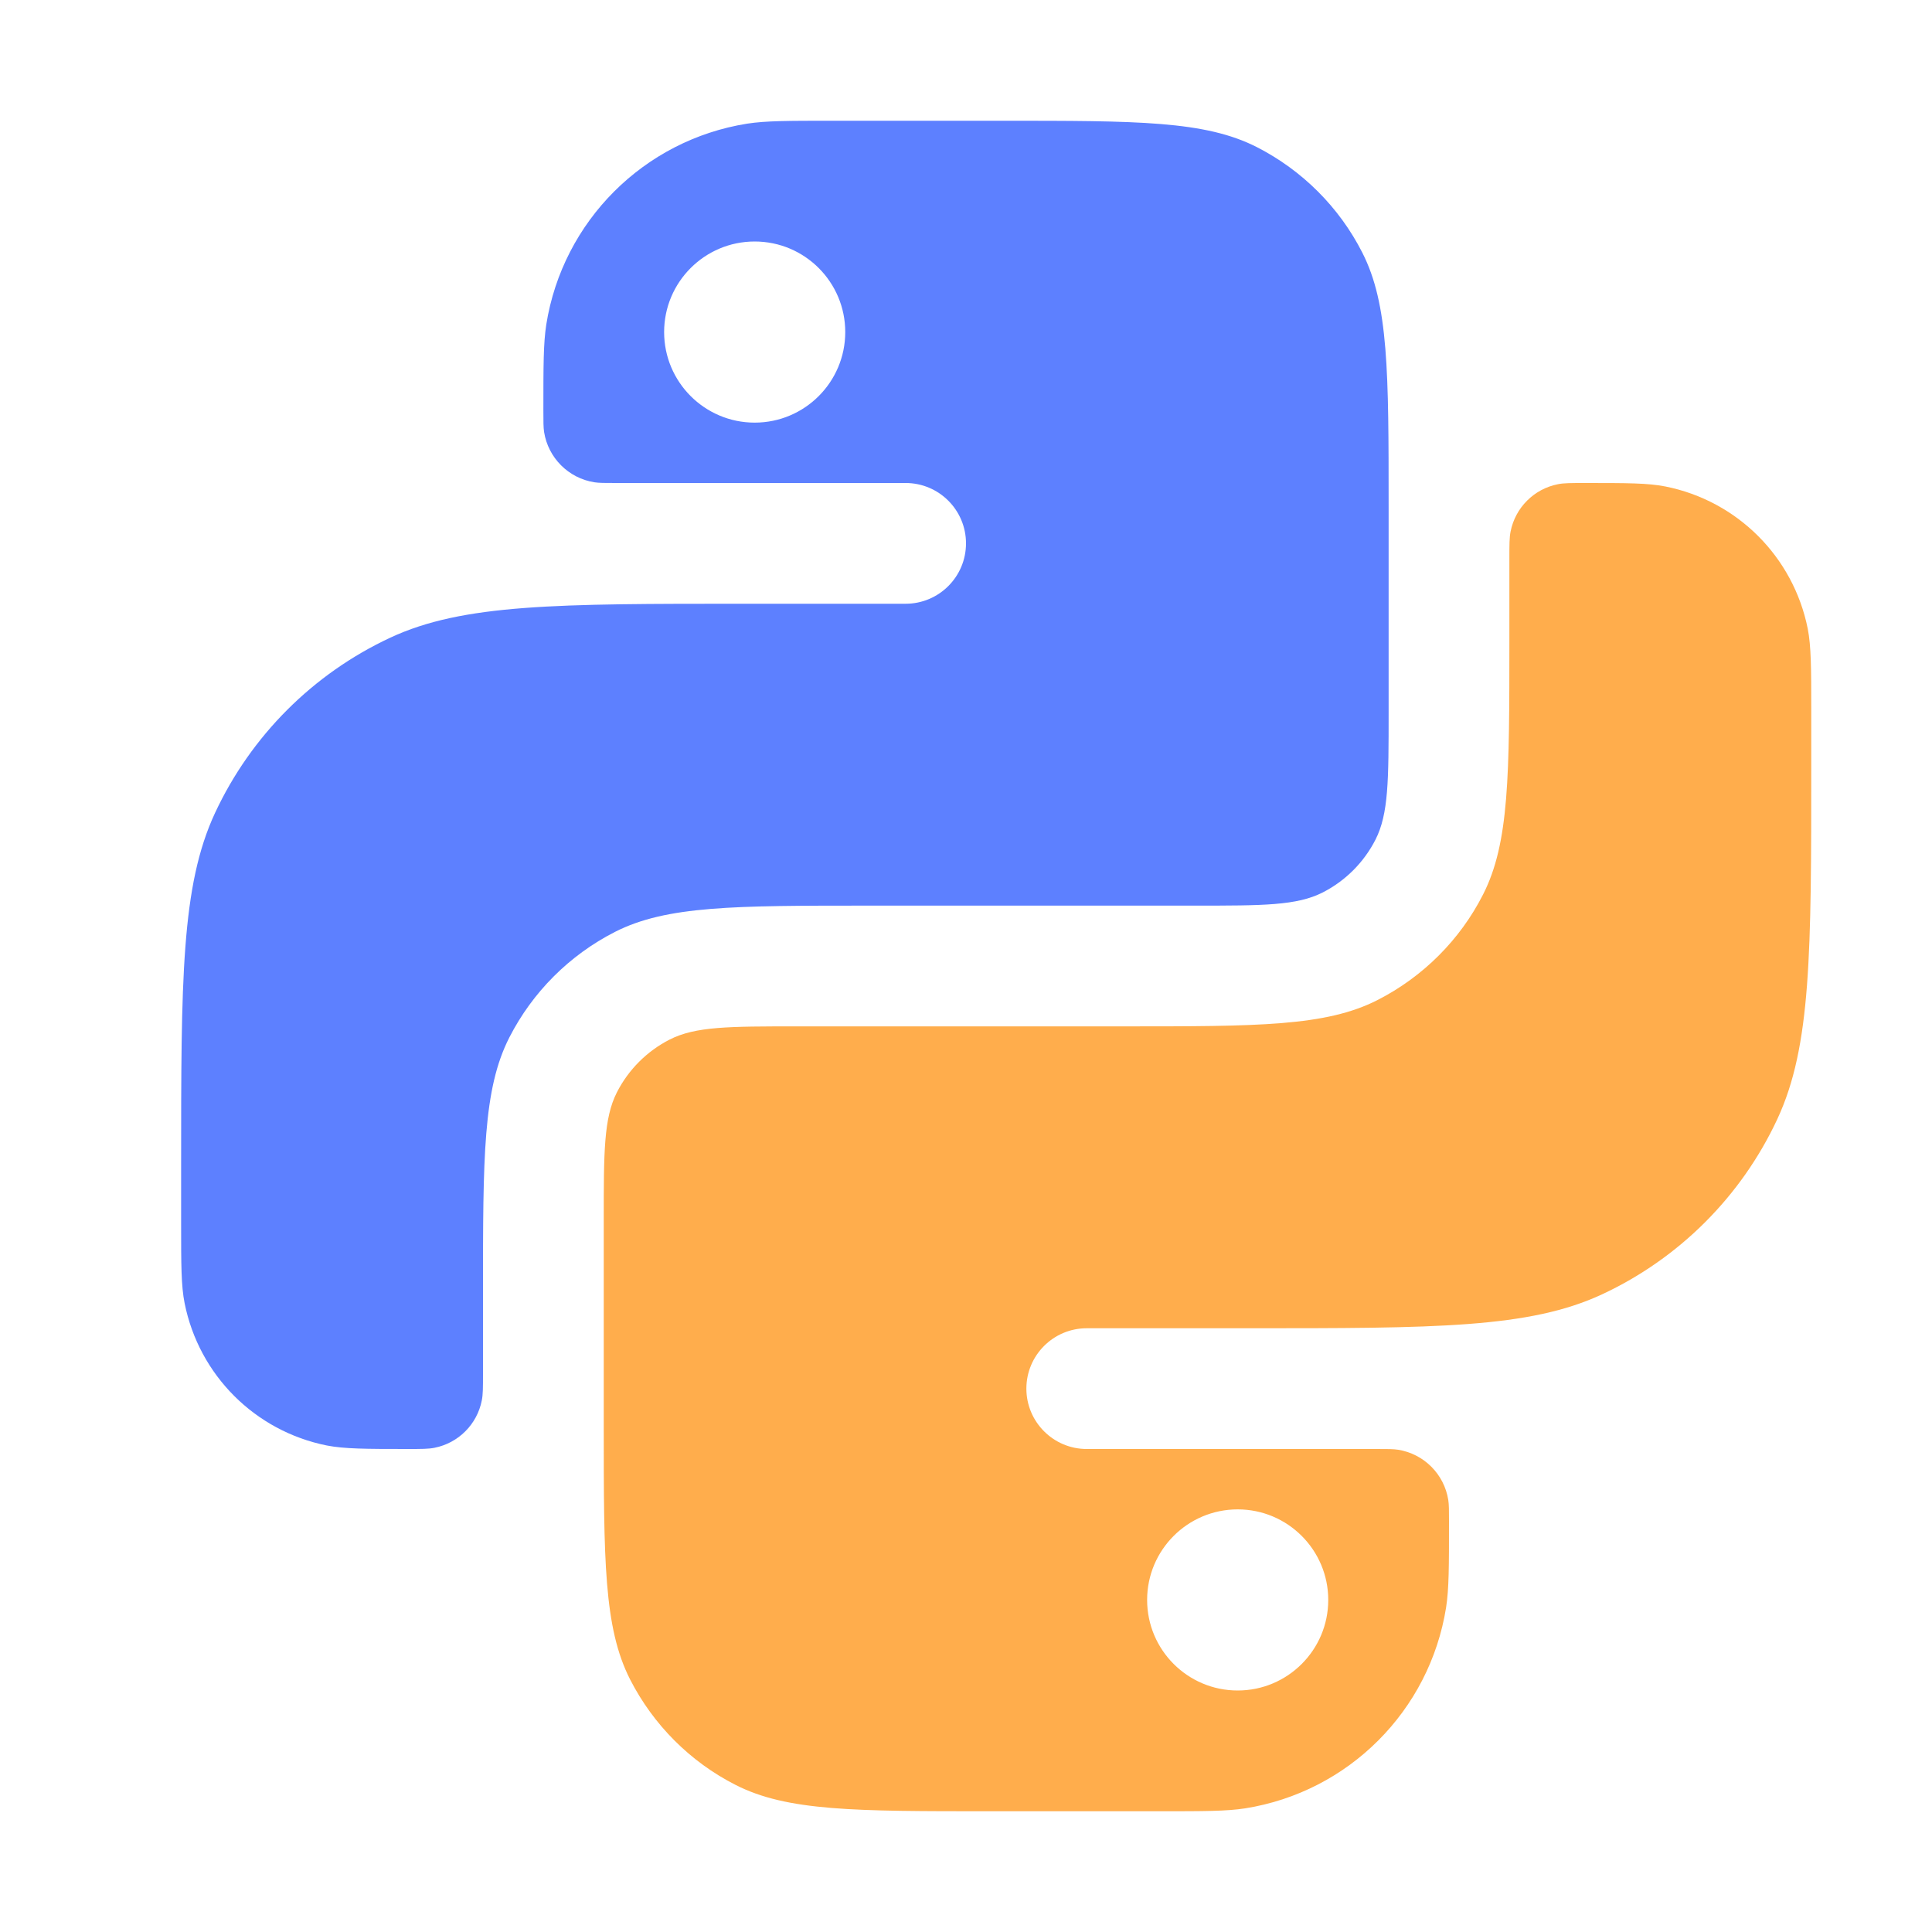 <svg width="16" height="16" viewBox="0 0 16 16" fill="none" xmlns="http://www.w3.org/2000/svg">
<path d="M8.3 1C9.42 1 9.98 1 10.408 1.218C10.784 1.41 11.091 1.716 11.282 2.092C11.5 2.52 11.5 3.08 11.5 4.2V5.9C11.5 6.46 11.5 6.74 11.391 6.954C11.295 7.142 11.142 7.295 10.954 7.391C10.74 7.5 10.46 7.5 9.9 7.5H7.2C6.08 7.5 5.52 7.5 5.092 7.718C4.716 7.91 4.41 8.216 4.218 8.592C4 9.02 4 9.58 4 10.7V11.375C4 11.491 4 11.549 3.99 11.598C3.951 11.796 3.796 11.951 3.598 11.99C3.549 12 3.491 12 3.375 12C3.027 12 2.852 11.999 2.707 11.971C2.112 11.852 1.648 11.388 1.529 10.793C1.5 10.648 1.5 10.473 1.5 10.125V9.667C1.5 8.113 1.5 7.335 1.781 6.732C2.079 6.093 2.593 5.579 3.232 5.281C3.835 5 4.613 5 6.167 5H7.5C7.776 5 8 4.776 8 4.5C8 4.224 7.776 4 7.5 4H5.1C5.007 4 4.961 4 4.922 3.994C4.708 3.96 4.54 3.792 4.506 3.578C4.5 3.539 4.5 3.493 4.5 3.4C4.5 3.029 4.5 2.843 4.524 2.688C4.66 1.832 5.332 1.16 6.188 1.024C6.343 1 6.529 1 6.9 1H8.3ZM6.25 2C5.836 2 5.5 2.336 5.5 2.75C5.5 3.164 5.836 3.5 6.25 3.5C6.664 3.5 7 3.164 7 2.75C7 2.336 6.664 2 6.25 2Z" fill="#5D80FF"/>
<path d="M13.125 4C13.473 4 13.648 4 13.793 4.029C14.388 4.148 14.852 4.612 14.971 5.207C14.999 5.352 15 5.527 15 5.875V6.333C15 7.887 15 8.665 14.719 9.268C14.421 9.907 13.907 10.421 13.268 10.719C12.665 11 11.887 11 10.333 11H9C8.724 11 8.5 11.224 8.5 11.5C8.5 11.776 8.724 12 9 12H11.4C11.493 12 11.539 12 11.578 12.006C11.792 12.04 11.96 12.208 11.994 12.422C12 12.461 12 12.507 12 12.6C12 12.971 12 13.157 11.976 13.312C11.84 14.168 11.168 14.84 10.312 14.976C10.157 15 9.971 15 9.6 15H8.2C7.08 15 6.52 15 6.092 14.782C5.716 14.591 5.41 14.284 5.218 13.908C5 13.48 5 12.92 5 11.8V10.1C5 9.54 5 9.26 5.109 9.046C5.205 8.858 5.358 8.705 5.546 8.609C5.76 8.5 6.04 8.5 6.6 8.5H9.3C10.42 8.5 10.98 8.5 11.408 8.282C11.784 8.09 12.091 7.784 12.282 7.408C12.5 6.98 12.5 6.42 12.5 5.3V4.625C12.5 4.509 12.5 4.451 12.51 4.402C12.549 4.204 12.704 4.049 12.902 4.01C12.951 4 13.009 4 13.125 4ZM10.25 12.5C9.836 12.5 9.5 12.836 9.5 13.25C9.5 13.664 9.836 14 10.25 14C10.664 14 11 13.664 11 13.25C11 12.836 10.664 12.5 10.25 12.5Z" fill="#FFAD4C"/>
</svg>
